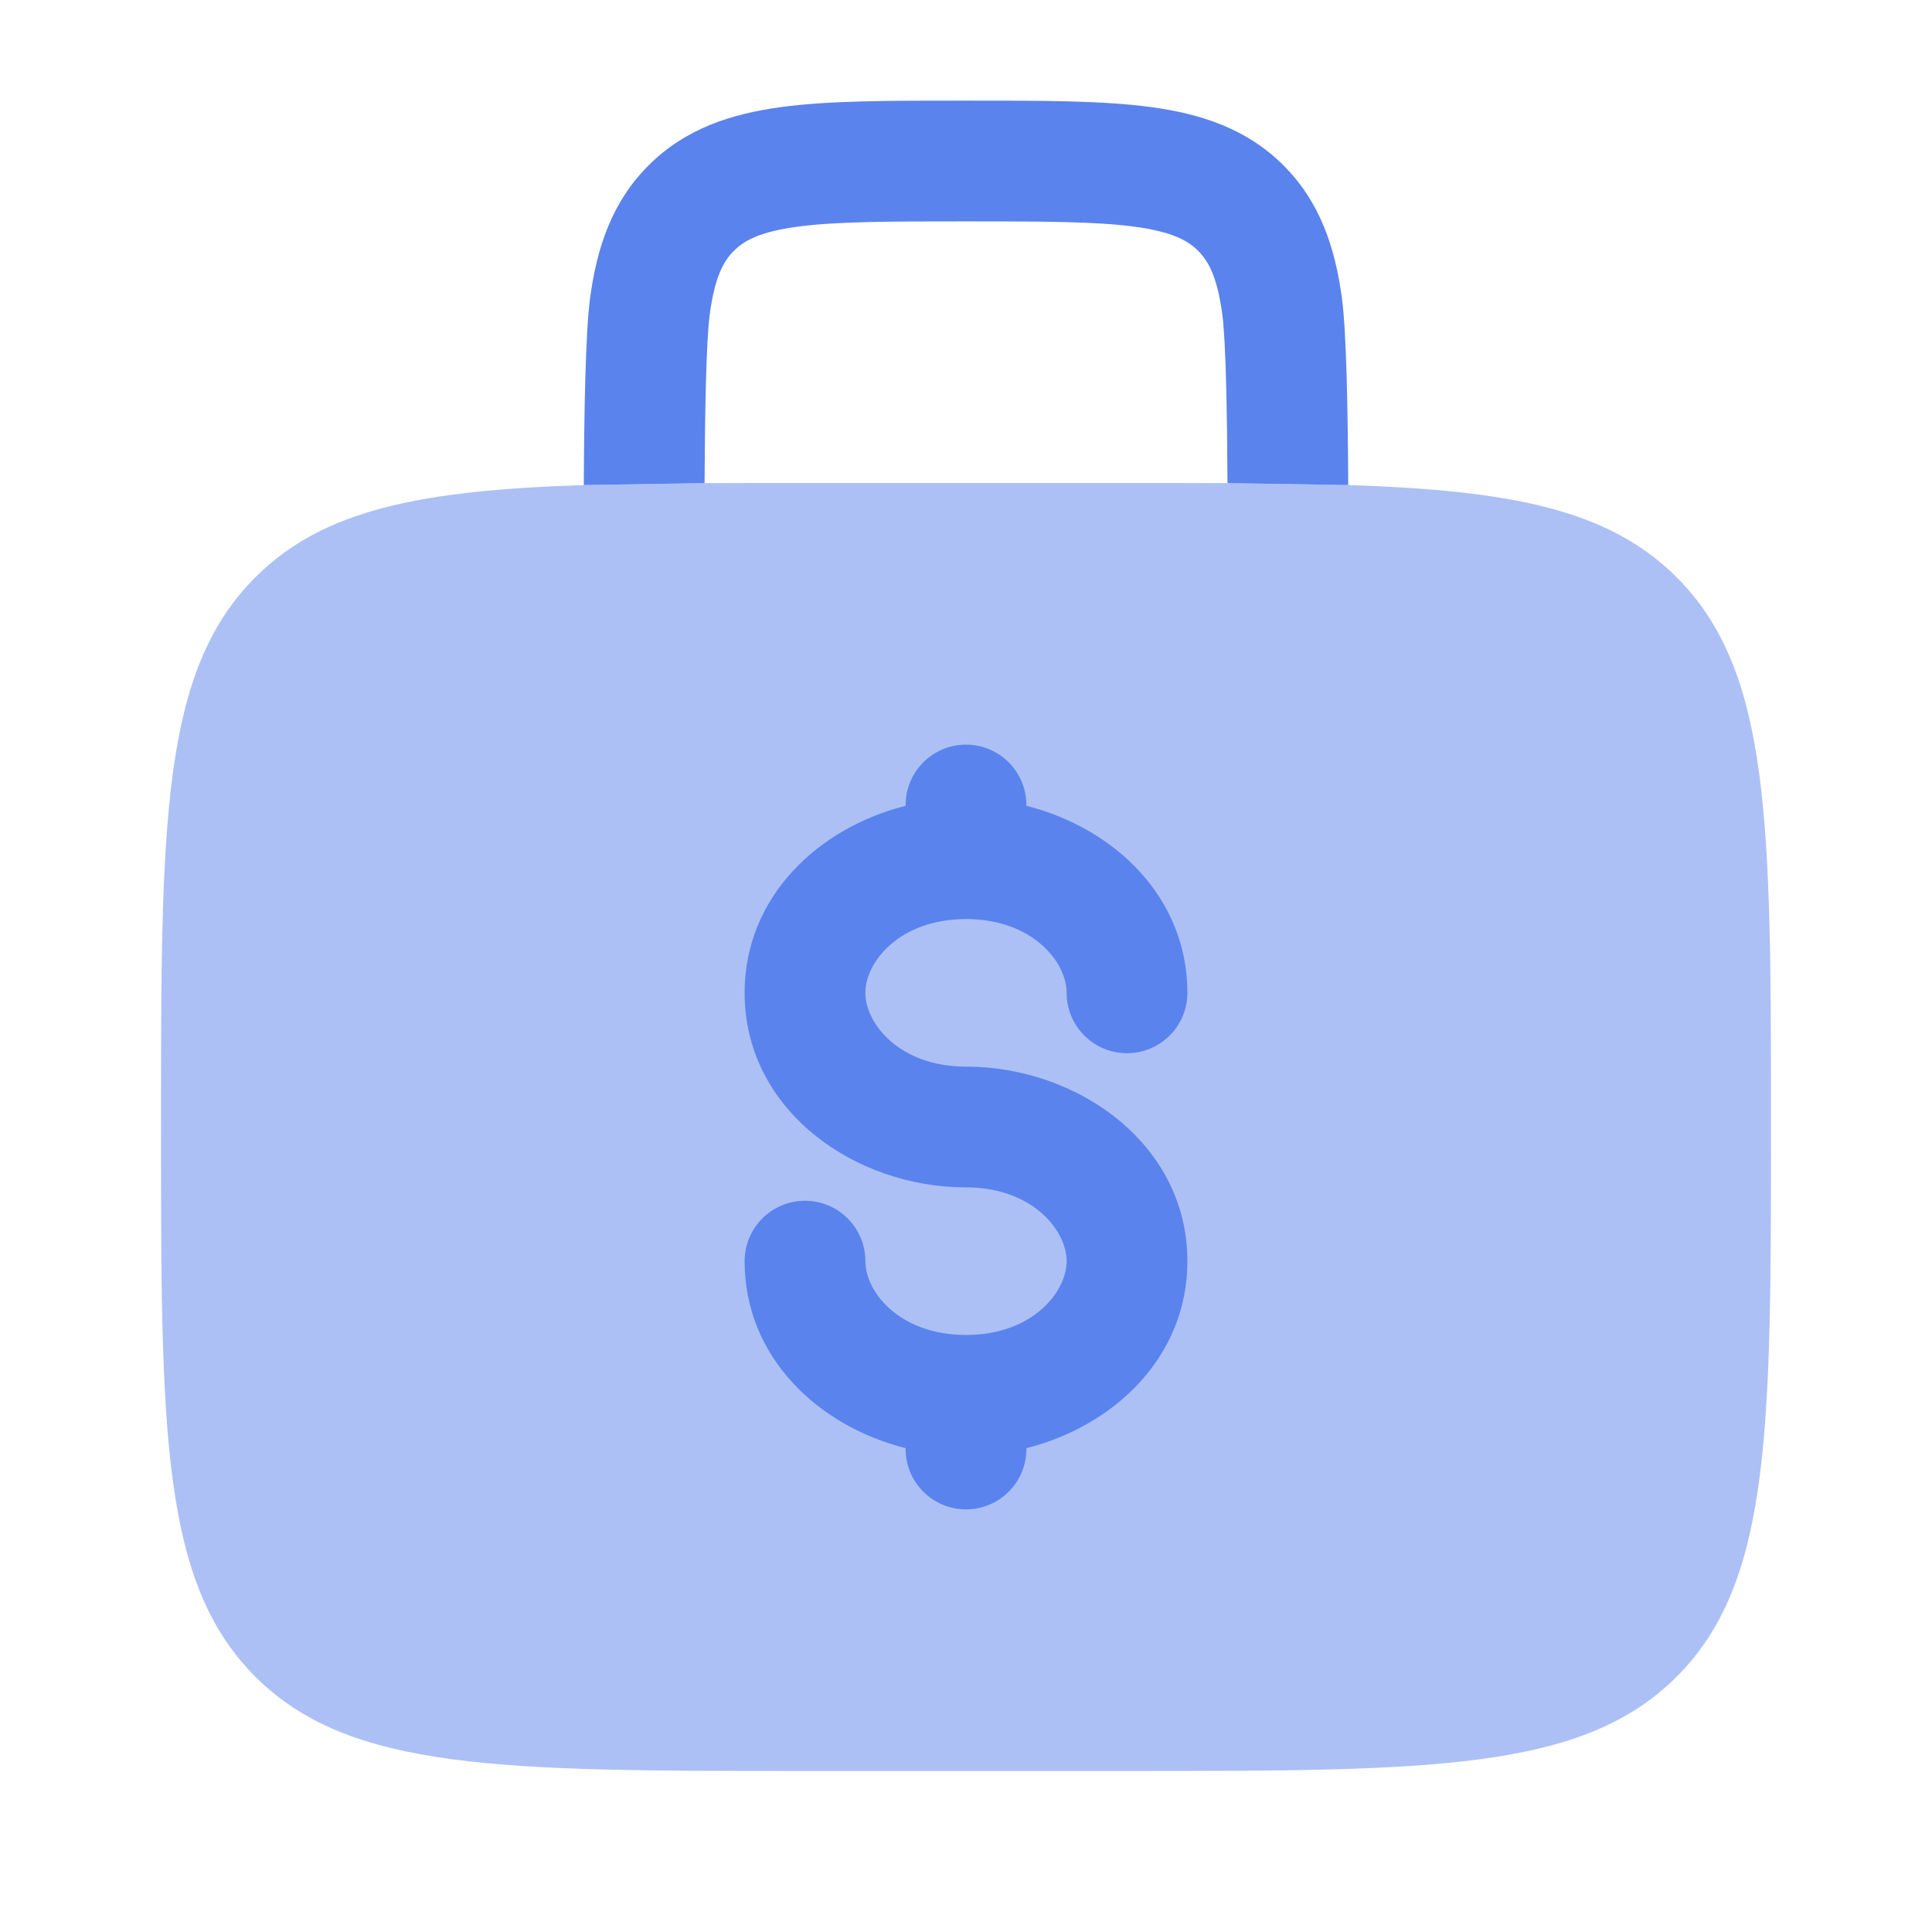 <svg width="44" height="44" viewBox="0 0 44 44" fill="none" xmlns="http://www.w3.org/2000/svg">
<path opacity="0.5" d="M5.815 13.148C7.361 11.601 9.587 11.168 13.295 11.047L16.046 11.003C16.763 11 17.524 11 18.333 11H25.667C26.475 11 27.237 11 27.954 11.003L30.705 11.047C34.413 11.168 36.639 11.601 38.185 13.148C40.333 15.296 40.333 18.753 40.333 25.667C40.333 32.581 40.333 36.038 38.185 38.185C36.038 40.333 32.581 40.333 25.667 40.333H25.667H18.333H18.333C11.419 40.333 7.962 40.333 5.815 38.185C3.667 36.038 3.667 32.581 3.667 25.667C3.667 18.753 3.667 15.296 5.815 13.148Z" fill="#5A83ED"/>
<path d="M23.375 18.334C23.375 17.574 22.759 16.959 22 16.959C21.241 16.959 20.625 17.574 20.625 18.334V18.352C18.629 18.855 16.958 20.429 16.958 22.611C16.958 25.282 19.461 27.042 22 27.042C23.511 27.042 24.292 28.018 24.292 28.722C24.292 29.426 23.511 30.403 22 30.403C20.489 30.403 19.708 29.426 19.708 28.722C19.708 27.963 19.093 27.347 18.333 27.347C17.574 27.347 16.958 27.963 16.958 28.722C16.958 30.905 18.629 32.478 20.625 32.981V33C20.625 33.76 21.241 34.375 22 34.375C22.759 34.375 23.375 33.76 23.375 33V32.981C25.371 32.478 27.042 30.905 27.042 28.722C27.042 26.051 24.539 24.292 22 24.292C20.489 24.292 19.708 23.315 19.708 22.611C19.708 21.907 20.489 20.931 22 20.931C23.511 20.931 24.292 21.907 24.292 22.611C24.292 23.371 24.907 23.986 25.667 23.986C26.426 23.986 27.042 23.371 27.042 22.611C27.042 20.429 25.371 18.855 23.375 18.352V18.334Z" fill="#5A83ED"/>
<path d="M22.096 2.292H21.905C20.258 2.291 18.884 2.291 17.794 2.438C16.643 2.593 15.604 2.933 14.769 3.768C13.934 4.603 13.593 5.642 13.438 6.793C13.333 7.575 13.304 9.444 13.295 11.047L16.046 11.003C16.054 9.451 16.081 7.781 16.164 7.16C16.278 6.314 16.474 5.952 16.713 5.713C16.952 5.474 17.314 5.277 18.16 5.163C19.046 5.044 20.233 5.042 22 5.042C23.768 5.042 24.955 5.044 25.84 5.163C26.686 5.277 27.049 5.474 27.287 5.713C27.526 5.952 27.723 6.314 27.837 7.16C27.92 7.781 27.947 9.451 27.955 11.003L30.705 11.047C30.697 9.444 30.667 7.575 30.562 6.793C30.407 5.642 30.067 4.603 29.232 3.768C28.397 2.933 27.358 2.593 26.207 2.438C25.116 2.291 23.743 2.291 22.096 2.292Z" fill="#5A83ED"/>
</svg>

